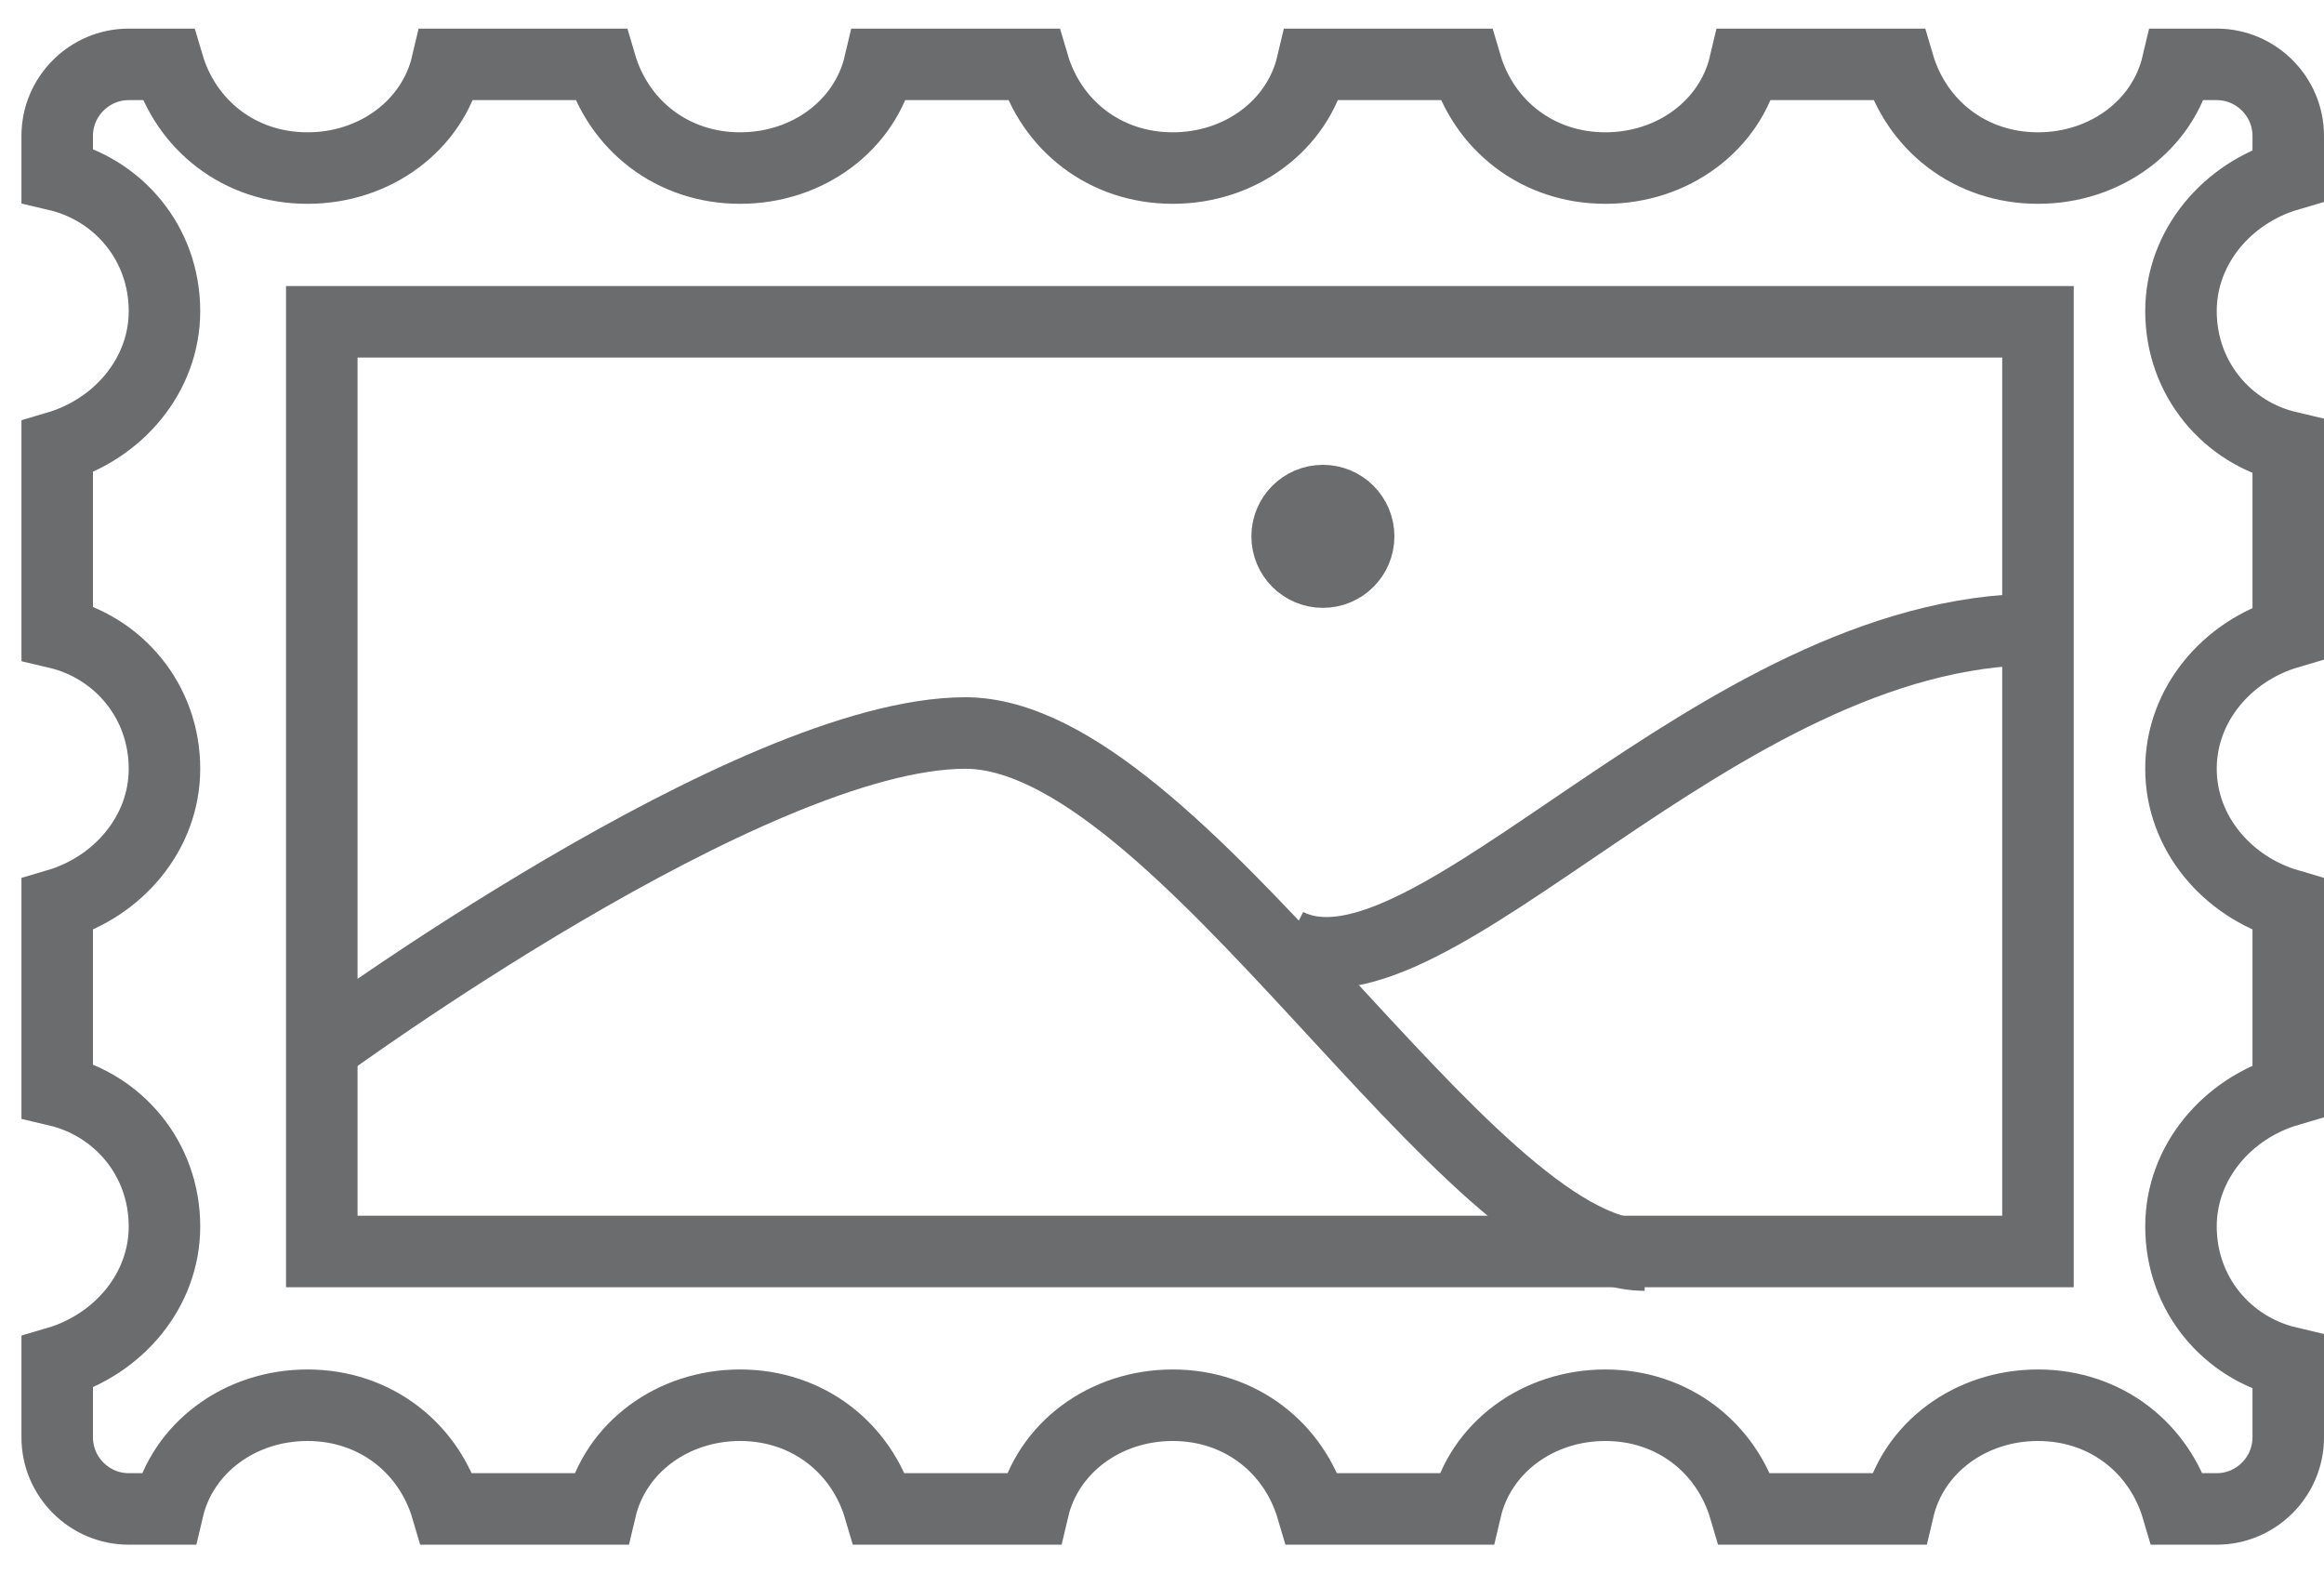 <?xml version="1.0" encoding="UTF-8" standalone="no"?>
<svg width="65px" height="44px" viewBox="0 0 65 44" version="1.1" xmlns="http://www.w3.org/2000/svg" xmlns:xlink="http://www.w3.org/1999/xlink" xmlns:sketch="http://www.bohemiancoding.com/sketch/ns">
    <!-- Generator: Sketch 3.0.3 (7891) - http://www.bohemiancoding.com/sketch -->
    <title>Stamp</title>
    <desc>Created with Sketch.</desc>
    <defs></defs>
    <g id="Page-1" stroke="none" stroke-width="1" fill="none" fill-rule="evenodd" sketch:type="MSPage">
        <g id="Stamp" sketch:type="MSLayerGroup" transform="translate(2, 2)" stroke="#6B6C6E" stroke-width="2">
            <path d="M59,19.5 C59,17.7 60.3,16.2 62,15.7 L62,10.5 C60.3,10.1 59,8.6 59,6.7 C59,4.9 60.3,3.4 62,2.9 L62,1.8 C62,0.7 61.1,-0.2 60,-0.2 L58.9,-0.2 C58.5,1.5 56.9,2.7 55,2.7 C53.1,2.7 51.6,1.5 51.1,-0.2 L46.8,-0.2 C46.4,1.5 44.8,2.7 42.9,2.7 C41,2.7 39.5,1.5 39,-0.2 L34.7,-0.2 C34.3,1.5 32.7,2.7 30.8,2.7 C28.9,2.7 27.4,1.5 26.9,-0.2 L22.6,-0.2 C22.2,1.5 20.6,2.7 18.7,2.7 C16.8,2.7 15.3,1.5 14.8,-0.2 L10.5,-0.2 C10.1,1.5 8.5,2.7 6.6,2.7 C4.7,2.7 3.2,1.5 2.7,-0.2 L1.6,-0.2 C0.5,-0.2 -0.4,0.7 -0.4,1.8 L-0.4,2.9 C1.3,3.3 2.6,4.8 2.6,6.7 C2.6,8.5 1.3,10 -0.4,10.5 L-0.4,15.7 C1.3,16.1 2.6,17.6 2.6,19.5 C2.6,21.3 1.3,22.8 -0.4,23.3 L-0.4,28.5 C1.3,28.9 2.6,30.4 2.6,32.3 C2.6,34.1 1.3,35.6 -0.4,36.1 L-0.4,38.2 C-0.4,39.3 0.5,40.2 1.6,40.2 L2.7,40.2 C3.1,38.5 4.7,37.3 6.6,37.3 C8.5,37.3 10,38.5 10.5,40.2 L14.8,40.2 C15.2,38.5 16.8,37.3 18.7,37.3 C20.6,37.3 22.1,38.5 22.6,40.2 L26.9,40.2 C27.3,38.5 28.9,37.3 30.8,37.3 C32.7,37.3 34.2,38.5 34.7,40.2 L39,40.2 C39.4,38.5 41,37.3 42.9,37.3 C44.8,37.3 46.3,38.5 46.8,40.2 L51.1,40.2 C51.5,38.5 53.1,37.3 55,37.3 C56.9,37.3 58.4,38.5 58.9,40.2 L60,40.2 C61.1,40.2 62,39.3 62,38.2 L62,36.1 C60.3,35.7 59,34.2 59,32.3 C59,30.5 60.3,29 62,28.5 L62,23.3 C60.3,22.8 59,21.3 59,19.5 L59,19.5 Z" id="Shape" sketch:type="MSShapeGroup"></path>
            <rect id="Rectangle-path" sketch:type="MSShapeGroup" x="7" y="7" width="48" height="26"></rect>
            <path d="M7,27.3 C7,27.3 19,18.5 25,18.5 C31,18.5 39,33.1 44,33.1" id="Shape" sketch:type="MSShapeGroup"></path>
            <path d="M34,24.4 C38,26.4 46,15.6 55,15.6" id="Shape" sketch:type="MSShapeGroup"></path>
            <circle id="Oval" sketch:type="MSShapeGroup" cx="35" cy="13" r="1"></circle>
        </g>
    </g>
</svg>